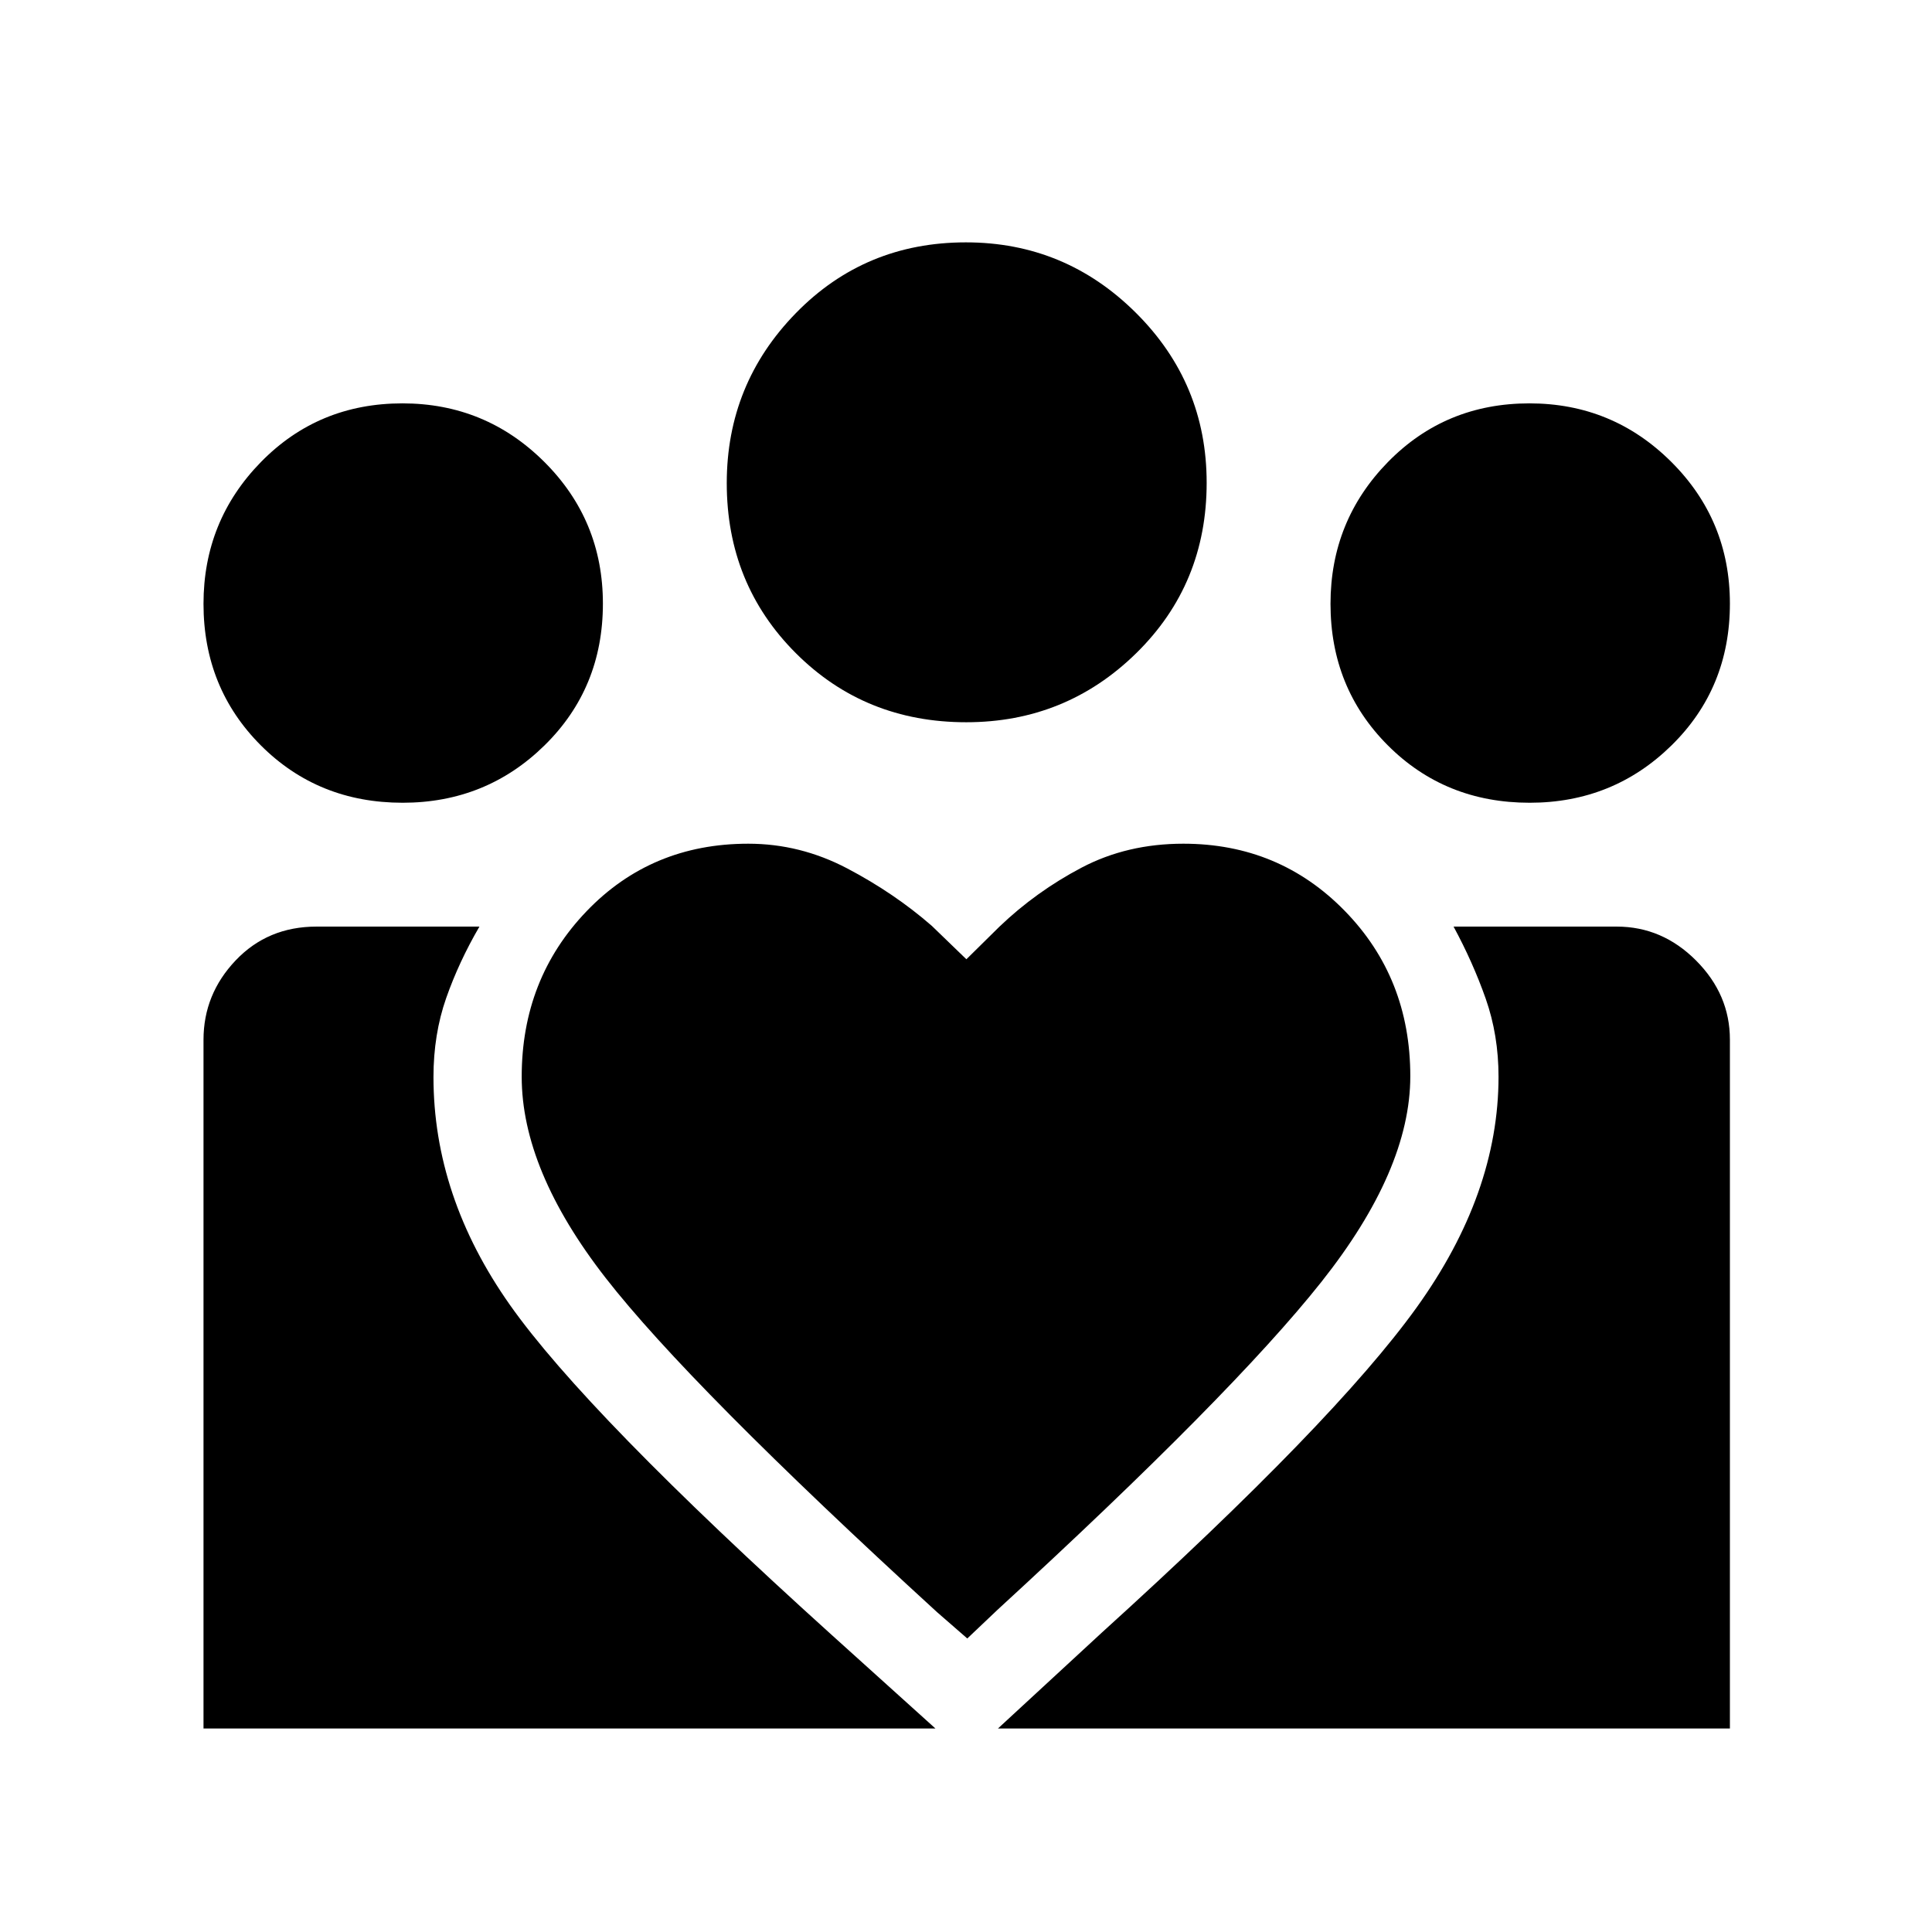 <svg xmlns="http://www.w3.org/2000/svg" height="48" viewBox="0 -960 960 960" width="48"><path d="m495.88-101.12 51.66-47.69q115.54-104.73 156.31-161.42 40.76-56.69 40.76-114.77 0-20.65-6.37-38.77-6.38-18.11-15.97-35.81h81.09q22.6 0 39.41 16.86 16.81 16.86 16.81 39.3v342.3h-363.7Zm-394.76 0v-342.2q0-22.64 15.96-39.45 15.96-16.81 40.19-16.81h80.96q-10.19 17.47-16.52 35.5-6.32 18.04-6.32 39.23 0 59.39 38.01 113.29 38.02 53.91 159.83 163.91l51.58 46.53H101.12Zm658.95-460q-41.99 0-70.47-28.52-28.48-28.53-28.48-70.33 0-41.26 28.52-70.43 28.53-29.17 70.33-29.17 41.26 0 70.43 29.02 29.18 29.03 29.18 70.48 0 41.99-29.03 70.47-29.03 28.48-70.48 28.48Zm-279.95-40q-50.35 0-84.68-34.33-34.32-34.33-34.32-84.48 0-49.3 34.33-84.47t84.49-35.17q49.29 0 84.46 34.99 35.18 34.99 35.18 84.47 0 50.34-34.99 84.67-34.99 34.32-84.47 34.32ZM259.23-425q0 46.38 41.67 99.94 41.68 53.56 164.73 166.14l15.01 13.07 15-14.23q116.55-107 160.84-162.81 44.29-55.81 44.29-102.35 0-48.84-32.6-82.18-32.59-33.35-80.17-33.35-27.96 0-50.56 11.89-22.59 11.88-40.82 29.32l-16.43 16.21-17.15-16.57q-18.66-16.27-42.04-28.56t-49.2-12.29q-48.18 0-80.38 33.6-32.19 33.59-32.19 82.17Zm-59.16-136.12q-41.99 0-70.47-28.52-28.48-28.53-28.48-70.33 0-41.26 28.52-70.43 28.53-29.17 70.33-29.17 41.26 0 70.43 29.02 29.18 29.03 29.18 70.48 0 41.99-29.03 70.47-29.03 28.48-70.48 28.48Z"/></svg>